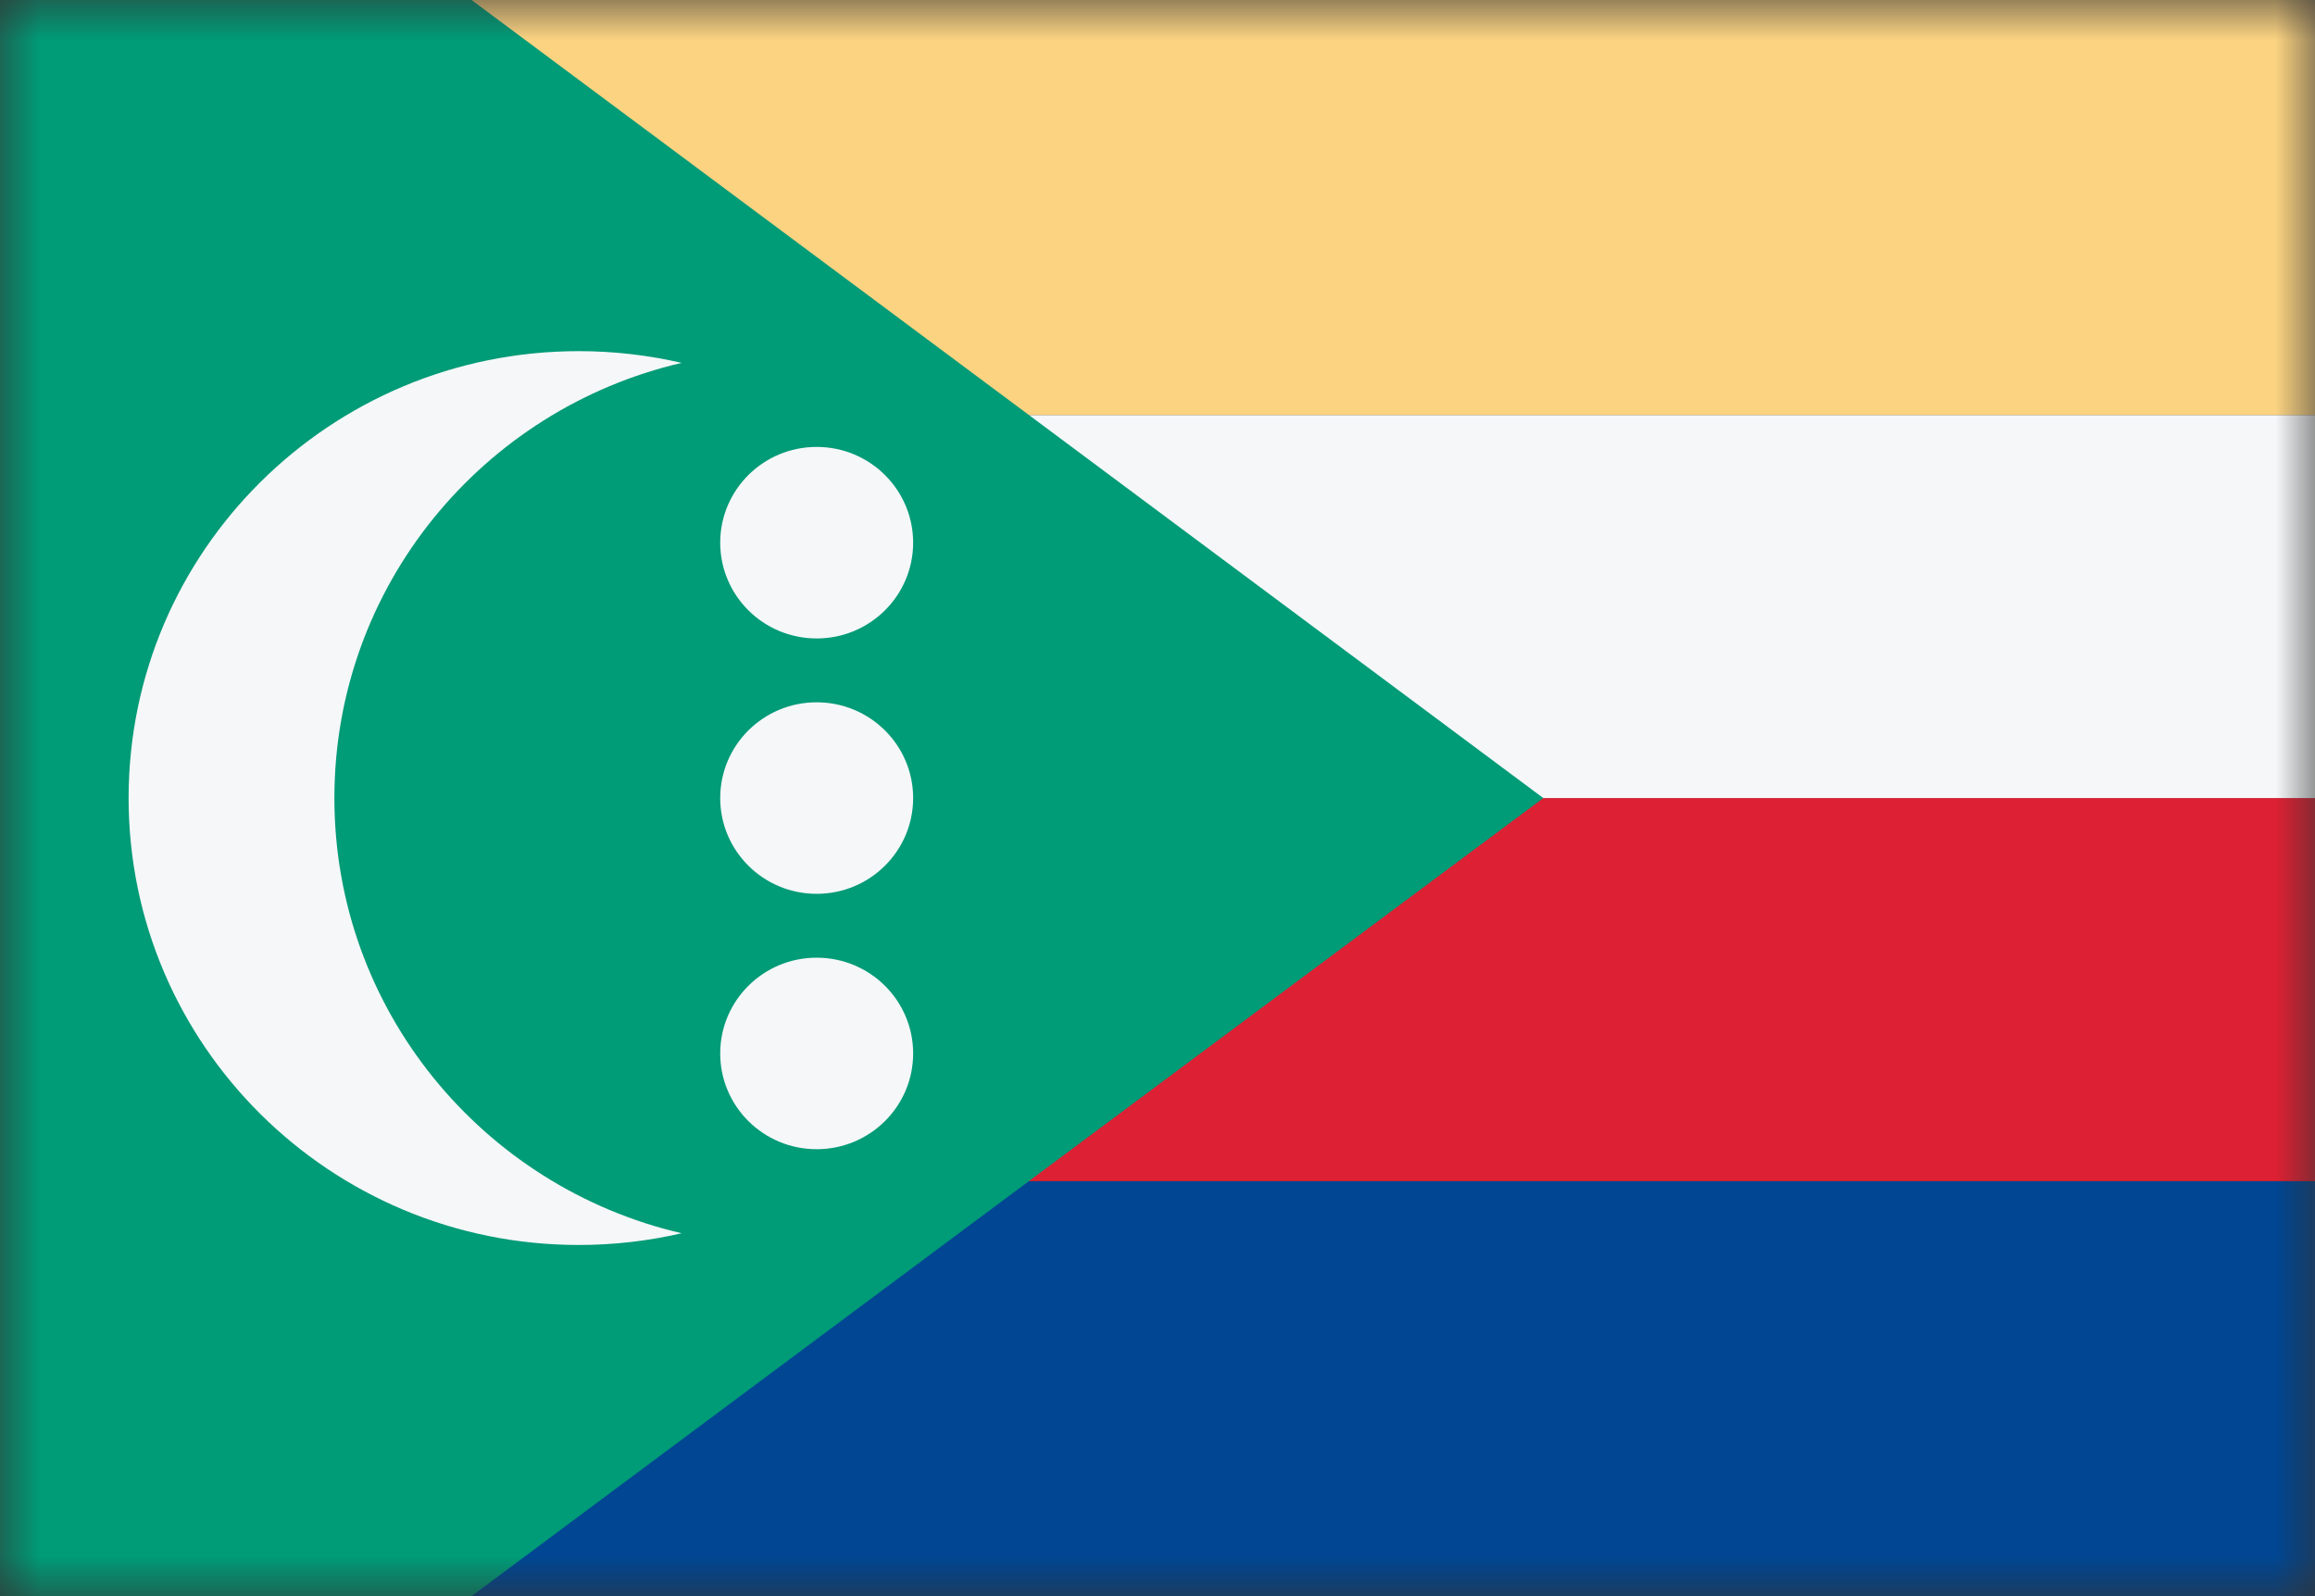 <svg width="29" height="20" viewBox="0 0 29 20" fill="none" xmlns="http://www.w3.org/2000/svg">
<rect x="0" y="0" width="29" height="20" fill="#333333" stroke="none"/>
<mask id="mask0_11482_6015" style="mask-type:alpha" maskUnits="userSpaceOnUse" x="0" y="0" width="29" height="20">
<rect width="29" height="20" fill="#D9D9D9"/>
</mask>
<g mask="url(#mask0_11482_6015)">
<rect y="20" width="5.2" height="29" transform="rotate(-90 0 20)" fill="#004692"/>
<rect y="14.8" width="4.8" height="29" transform="rotate(-90 0 14.8)" fill="#DD2033"/>
<rect y="10" width="4.8" height="29" transform="rotate(-90 0 10)" fill="#F5F7F8"/>
<rect y="5.2" width="5.2" height="29" transform="rotate(-90 0 5.2)" fill="#FBD381"/>
<path d="M19.333 10L0 -4.4V24.4L19.333 10Z" fill="#009B77"/>
<path d="M4.189 10C4.189 7.348 6.046 5.126 8.539 4.547C8.125 4.451 7.693 4.4 7.25 4.4C4.136 4.4 1.611 6.907 1.611 10C1.611 13.093 4.136 15.6 7.25 15.6C7.693 15.6 8.125 15.549 8.539 15.453C6.046 14.874 4.189 12.652 4.189 10Z" fill="#F5F7F8"/>
<path d="M10.23 8C10.898 8 11.439 7.463 11.439 6.8C11.439 6.137 10.898 5.6 10.23 5.6C9.563 5.6 9.022 6.137 9.022 6.8C9.022 7.463 9.563 8 10.23 8Z" fill="#F5F7F8"/>
<path d="M10.23 11.2C10.898 11.2 11.439 10.663 11.439 10C11.439 9.337 10.898 8.8 10.23 8.8C9.563 8.8 9.022 9.337 9.022 10C9.022 10.663 9.563 11.2 10.23 11.2Z" fill="#F5F7F8"/>
<path d="M11.439 13.2C11.439 13.863 10.898 14.4 10.23 14.4C9.563 14.4 9.022 13.863 9.022 13.2C9.022 12.537 9.563 12 10.23 12C10.898 12 11.439 12.537 11.439 13.2Z" fill="#F5F7F8"/>
</g>
</svg>
